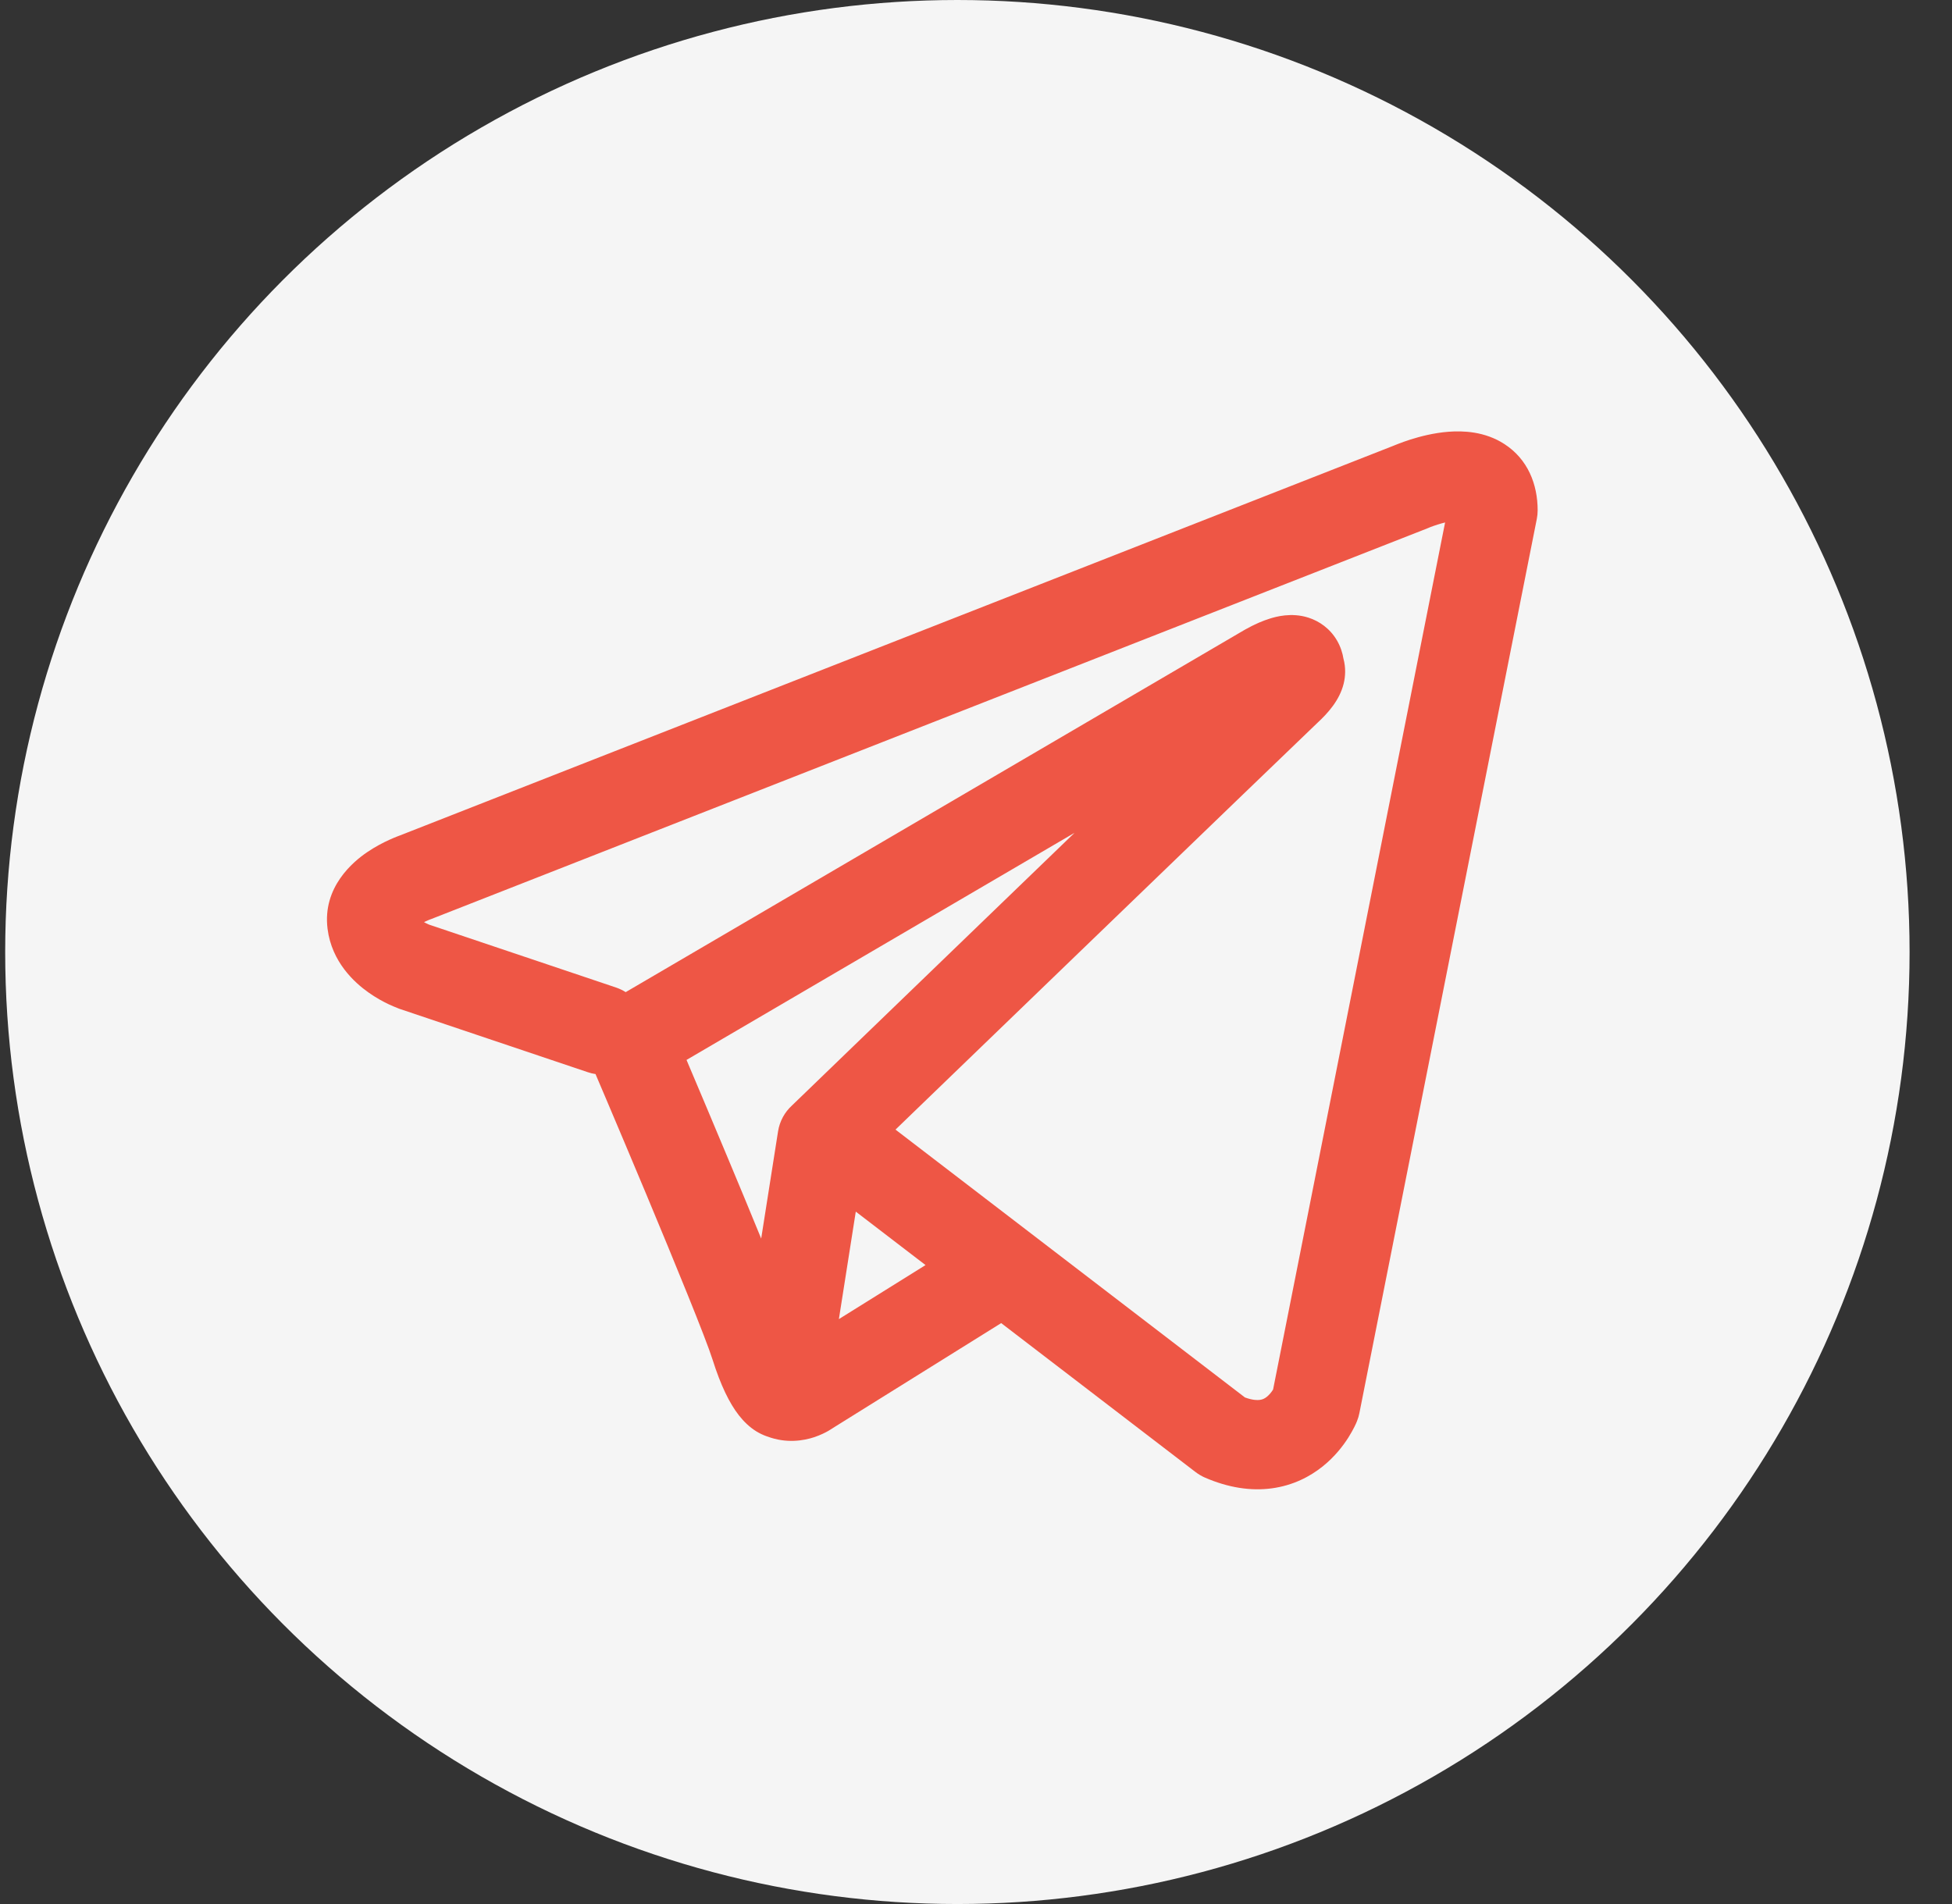 <svg width="41" height="40" viewBox="0 0 41 40" fill="none" xmlns="http://www.w3.org/2000/svg">
<rect x="0" y="0" width="41" height="40" fill="#333333" stroke="none"/>
<circle cx="20.109" cy="20" r="20" fill="#F5F5F5"/>
<path fill-rule="evenodd" clip-rule="evenodd" d="M12.343 22.524C12.398 22.543 12.453 22.556 12.508 22.564C12.569 22.705 12.646 22.888 12.737 23.102C12.958 23.624 13.257 24.33 13.565 25.067C14.192 26.569 14.826 28.117 14.966 28.561C15.139 29.108 15.322 29.481 15.521 29.735C15.625 29.867 15.744 29.982 15.884 30.069C15.954 30.112 16.029 30.148 16.106 30.175C16.11 30.176 16.113 30.177 16.117 30.178C16.517 30.329 16.881 30.267 17.11 30.19C17.232 30.148 17.331 30.099 17.401 30.059C17.436 30.038 17.467 30.019 17.491 30.003L17.496 29.999L21.029 27.796L25.11 30.924C25.17 30.97 25.236 31.009 25.305 31.04C25.795 31.253 26.27 31.328 26.717 31.267C27.163 31.206 27.517 31.019 27.78 30.808C28.038 30.602 28.213 30.37 28.322 30.199C28.377 30.111 28.419 30.033 28.449 29.974C28.463 29.944 28.475 29.918 28.485 29.898L28.496 29.87L28.501 29.86L28.503 29.855L28.503 29.853L28.504 29.851C28.526 29.797 28.542 29.742 28.553 29.685L32.279 10.903C32.291 10.843 32.297 10.782 32.297 10.721C32.297 10.171 32.089 9.648 31.602 9.331C31.186 9.059 30.722 9.048 30.428 9.07C30.112 9.094 29.82 9.172 29.624 9.234C29.522 9.267 29.436 9.298 29.375 9.322C29.344 9.334 29.318 9.344 29.299 9.352L29.285 9.358L8.393 17.554L8.39 17.555C8.377 17.56 8.36 17.566 8.34 17.574C8.299 17.59 8.245 17.612 8.182 17.641C8.058 17.697 7.885 17.784 7.707 17.906C7.423 18.1 6.77 18.633 6.88 19.512C6.968 20.213 7.448 20.644 7.741 20.851C7.902 20.965 8.054 21.046 8.166 21.099C8.217 21.124 8.324 21.167 8.371 21.186L8.383 21.191L12.343 22.524ZM30.016 11.085L30.013 11.086C30.003 11.091 29.992 11.095 29.982 11.099L9.064 19.305C9.054 19.309 9.043 19.313 9.031 19.317L9.02 19.321C9.006 19.327 8.984 19.336 8.956 19.349C8.94 19.356 8.923 19.364 8.906 19.372C8.929 19.386 8.952 19.397 8.972 19.406C8.991 19.416 9.005 19.422 9.013 19.425L12.942 20.747C13.014 20.772 13.081 20.804 13.142 20.843L26.113 13.249L26.125 13.242C26.135 13.237 26.147 13.229 26.162 13.221C26.191 13.204 26.232 13.182 26.28 13.158C26.37 13.112 26.514 13.044 26.677 12.994C26.79 12.959 27.123 12.86 27.483 12.976C27.705 13.047 27.935 13.2 28.085 13.46C28.159 13.589 28.199 13.719 28.218 13.837C28.269 14.024 28.261 14.209 28.221 14.368C28.135 14.711 27.894 14.979 27.674 15.183C27.487 15.359 25.055 17.704 22.656 20.018C21.46 21.173 20.276 22.316 19.39 23.17L18.809 23.731L26.149 29.358C26.317 29.419 26.417 29.416 26.463 29.409C26.518 29.402 26.563 29.381 26.609 29.344C26.66 29.303 26.705 29.248 26.738 29.195L26.74 29.192L30.353 10.976C30.299 10.989 30.245 11.005 30.193 11.021C30.133 11.04 30.085 11.058 30.052 11.07C30.036 11.077 30.025 11.081 30.018 11.084L30.016 11.085ZM19.44 26.577L17.975 25.454L17.62 27.712L19.44 26.577ZM16.632 23.227L18.088 21.821C18.973 20.966 20.158 19.823 21.354 18.669L22.57 17.496L14.42 22.267L14.463 22.37C14.685 22.894 14.985 23.603 15.294 24.344C15.526 24.898 15.768 25.481 15.988 26.02L16.342 23.77C16.376 23.553 16.482 23.365 16.632 23.227Z" fill="#EE5645"/>
</svg>
